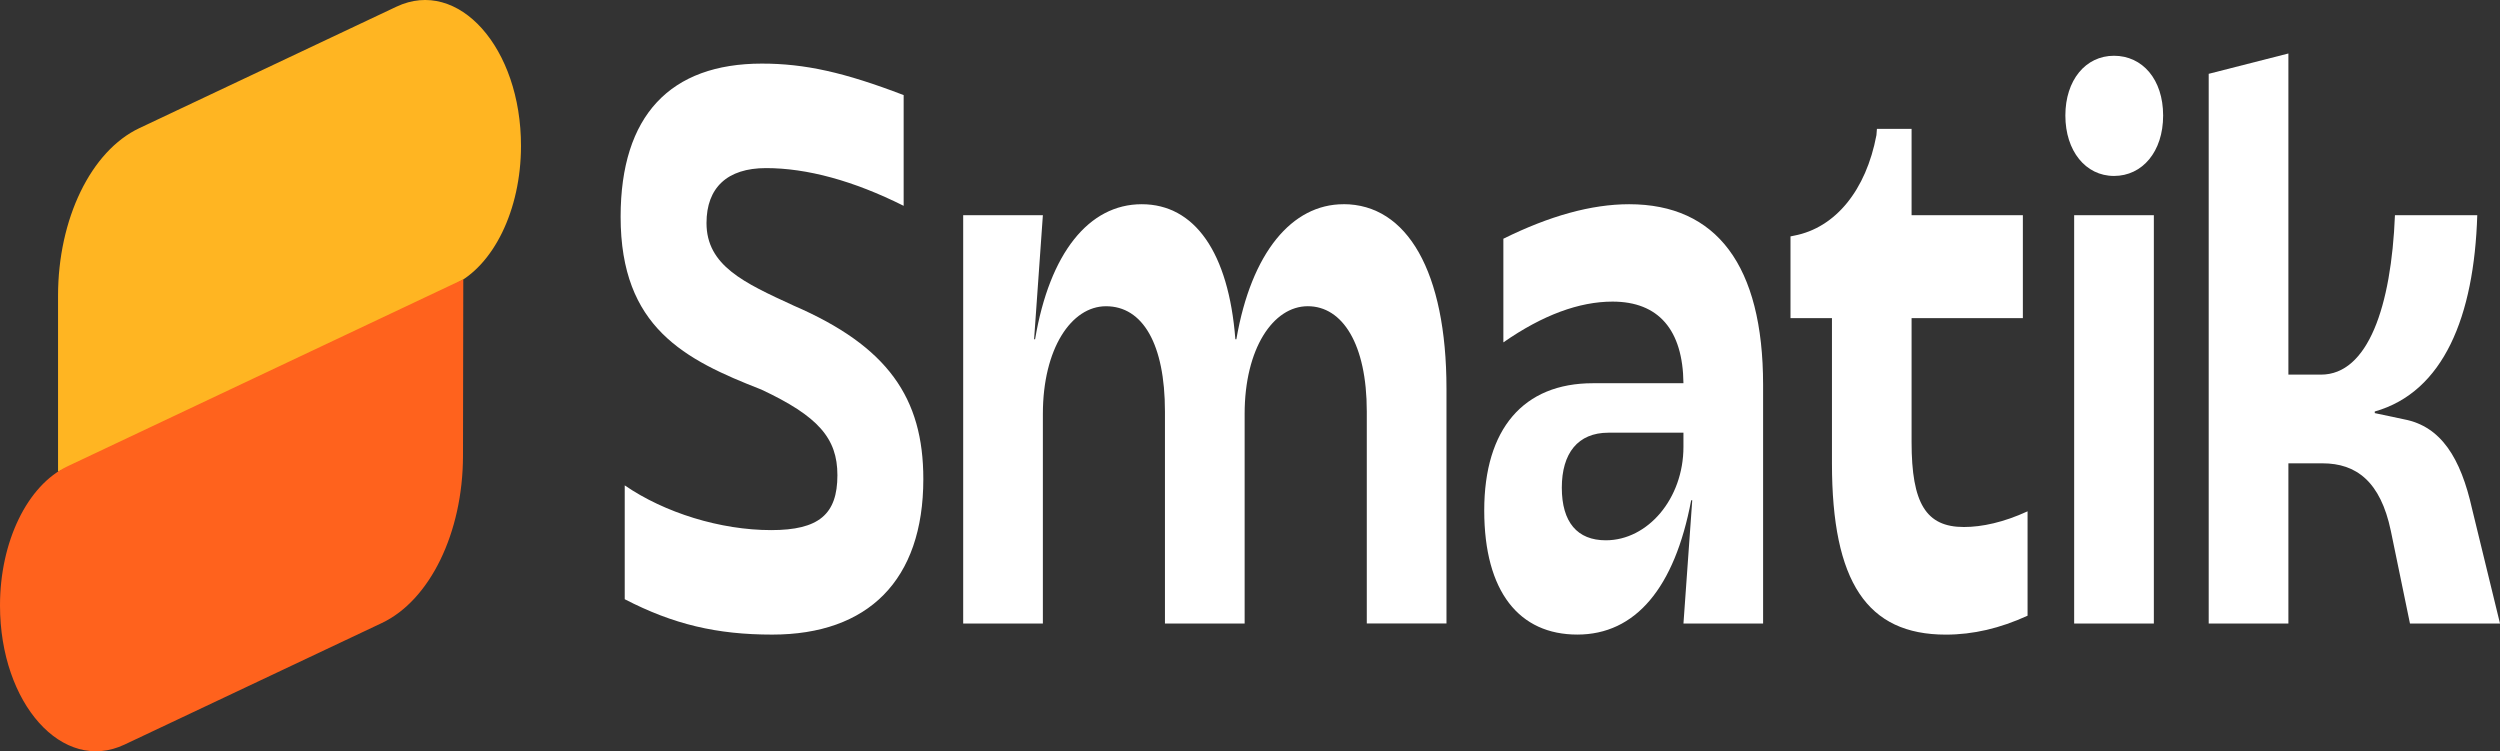 <svg width="193" height="58" viewBox="0 0 193 58" fill="none" xmlns="http://www.w3.org/2000/svg">
<rect x="0" y="0" width="193" height="58" fill="#333333" stroke="none"/>
<path d="M61.253 23.585C57.419 21.825 54.542 20.497 54.542 17.218C54.542 14.495 56.139 12.977 59.136 12.977C62.292 12.977 65.889 13.948 69.762 15.89V7.341C65.168 5.581 62.132 4.91 58.818 4.91C51.746 4.91 47.912 8.919 47.912 16.737C47.912 25.287 52.867 27.769 58.78 30.076C63.172 32.135 64.648 33.836 64.648 36.683C64.648 39.713 63.21 40.924 59.534 40.924C55.624 40.924 51.308 39.589 48.229 37.471V46.26C51.986 48.203 55.339 48.991 59.615 48.991C67.005 48.991 71.281 44.809 71.281 36.982C71.281 30.739 68.563 26.739 61.251 23.585H61.253Z" fill="white"/>
<path d="M103.716 15.766C99.762 15.766 96.606 19.461 95.447 26.192H95.37C94.85 19.461 92.214 15.766 88.14 15.766C84.066 15.766 81.03 19.526 79.909 26.192H79.832L80.51 16.613H74.358V48.137H80.51V31.951C80.51 26.921 82.704 23.642 85.384 23.642C88.218 23.642 89.934 26.555 89.934 31.767V48.135H96.086V31.949C96.086 26.919 98.284 23.64 100.96 23.64C103.635 23.64 105.516 26.553 105.516 31.765V48.134H111.668V30.006C111.668 20.975 108.632 15.762 103.716 15.762V15.766Z" fill="white"/>
<path d="M125.768 15.766C122.852 15.766 119.615 16.671 116.06 18.43V26.432C119.096 24.315 121.928 23.284 124.488 23.284C128.042 23.284 129.92 25.467 129.962 29.585H122.968C117.618 29.585 114.583 33.105 114.583 39.404C114.583 45.704 117.297 48.989 121.77 48.989C126.243 48.989 129.28 45.411 130.559 38.623H130.641L129.963 48.136H136.111V29.709C136.111 20.497 132.517 15.766 125.769 15.766H125.768ZM129.962 34.499C129.962 38.499 127.206 41.711 123.968 41.711C121.77 41.711 120.572 40.317 120.572 37.652C120.572 34.987 121.814 33.404 124.17 33.404H129.962V34.499Z" fill="white"/>
<path d="M151.61 40.685C148.694 40.685 147.574 38.867 147.574 34.136V24.558H156.165V16.615H147.574V9.949H144.899L144.861 10.432C144.063 14.672 141.705 17.586 138.506 18.192L138.227 18.25V24.558H141.427V35.772C141.427 44.926 144.139 48.993 150.216 48.993C152.332 48.993 154.406 48.504 156.528 47.533V39.474C154.69 40.321 153.012 40.685 151.612 40.685H151.61Z" fill="white"/>
<path d="M160.125 16.613V48.136H166.277V16.613H160.125ZM163.199 4.305C161.005 4.305 159.446 6.189 159.446 8.918C159.446 11.647 161.005 13.583 163.199 13.583C165.393 13.583 166.994 11.707 166.994 8.918C166.994 6.129 165.397 4.305 163.199 4.305Z" fill="white"/>
<path d="M190.845 39.288C189.965 35.346 188.445 32.923 185.612 32.375L183.332 31.892V31.768C188.647 30.256 191.005 24.43 191.245 16.611H184.89C184.61 23.641 182.812 28.921 179.18 28.921H176.664V4.129L170.512 5.699V48.136H176.664V35.769H179.3C181.892 35.769 183.774 37.162 184.572 40.981L186.049 48.135H193L190.845 39.287V39.288Z" fill="white"/>
<path d="M4.481 36.422V22.83C4.481 16.899 7.023 11.657 10.754 9.894L30.605 0.516C35.384 -1.742 40.234 3.69 40.221 11.286C40.213 16.201 38.104 20.538 35.011 21.999L4.481 36.422Z" fill="#FFB522"/>
<path d="M0 46.741C0 41.816 2.111 37.464 5.209 36L35.766 21.562L35.743 35.201C35.733 41.12 33.193 46.343 29.469 48.102L9.616 57.481C4.845 59.737 0 54.326 0 46.741Z" fill="#FF621D"/>
</svg>

